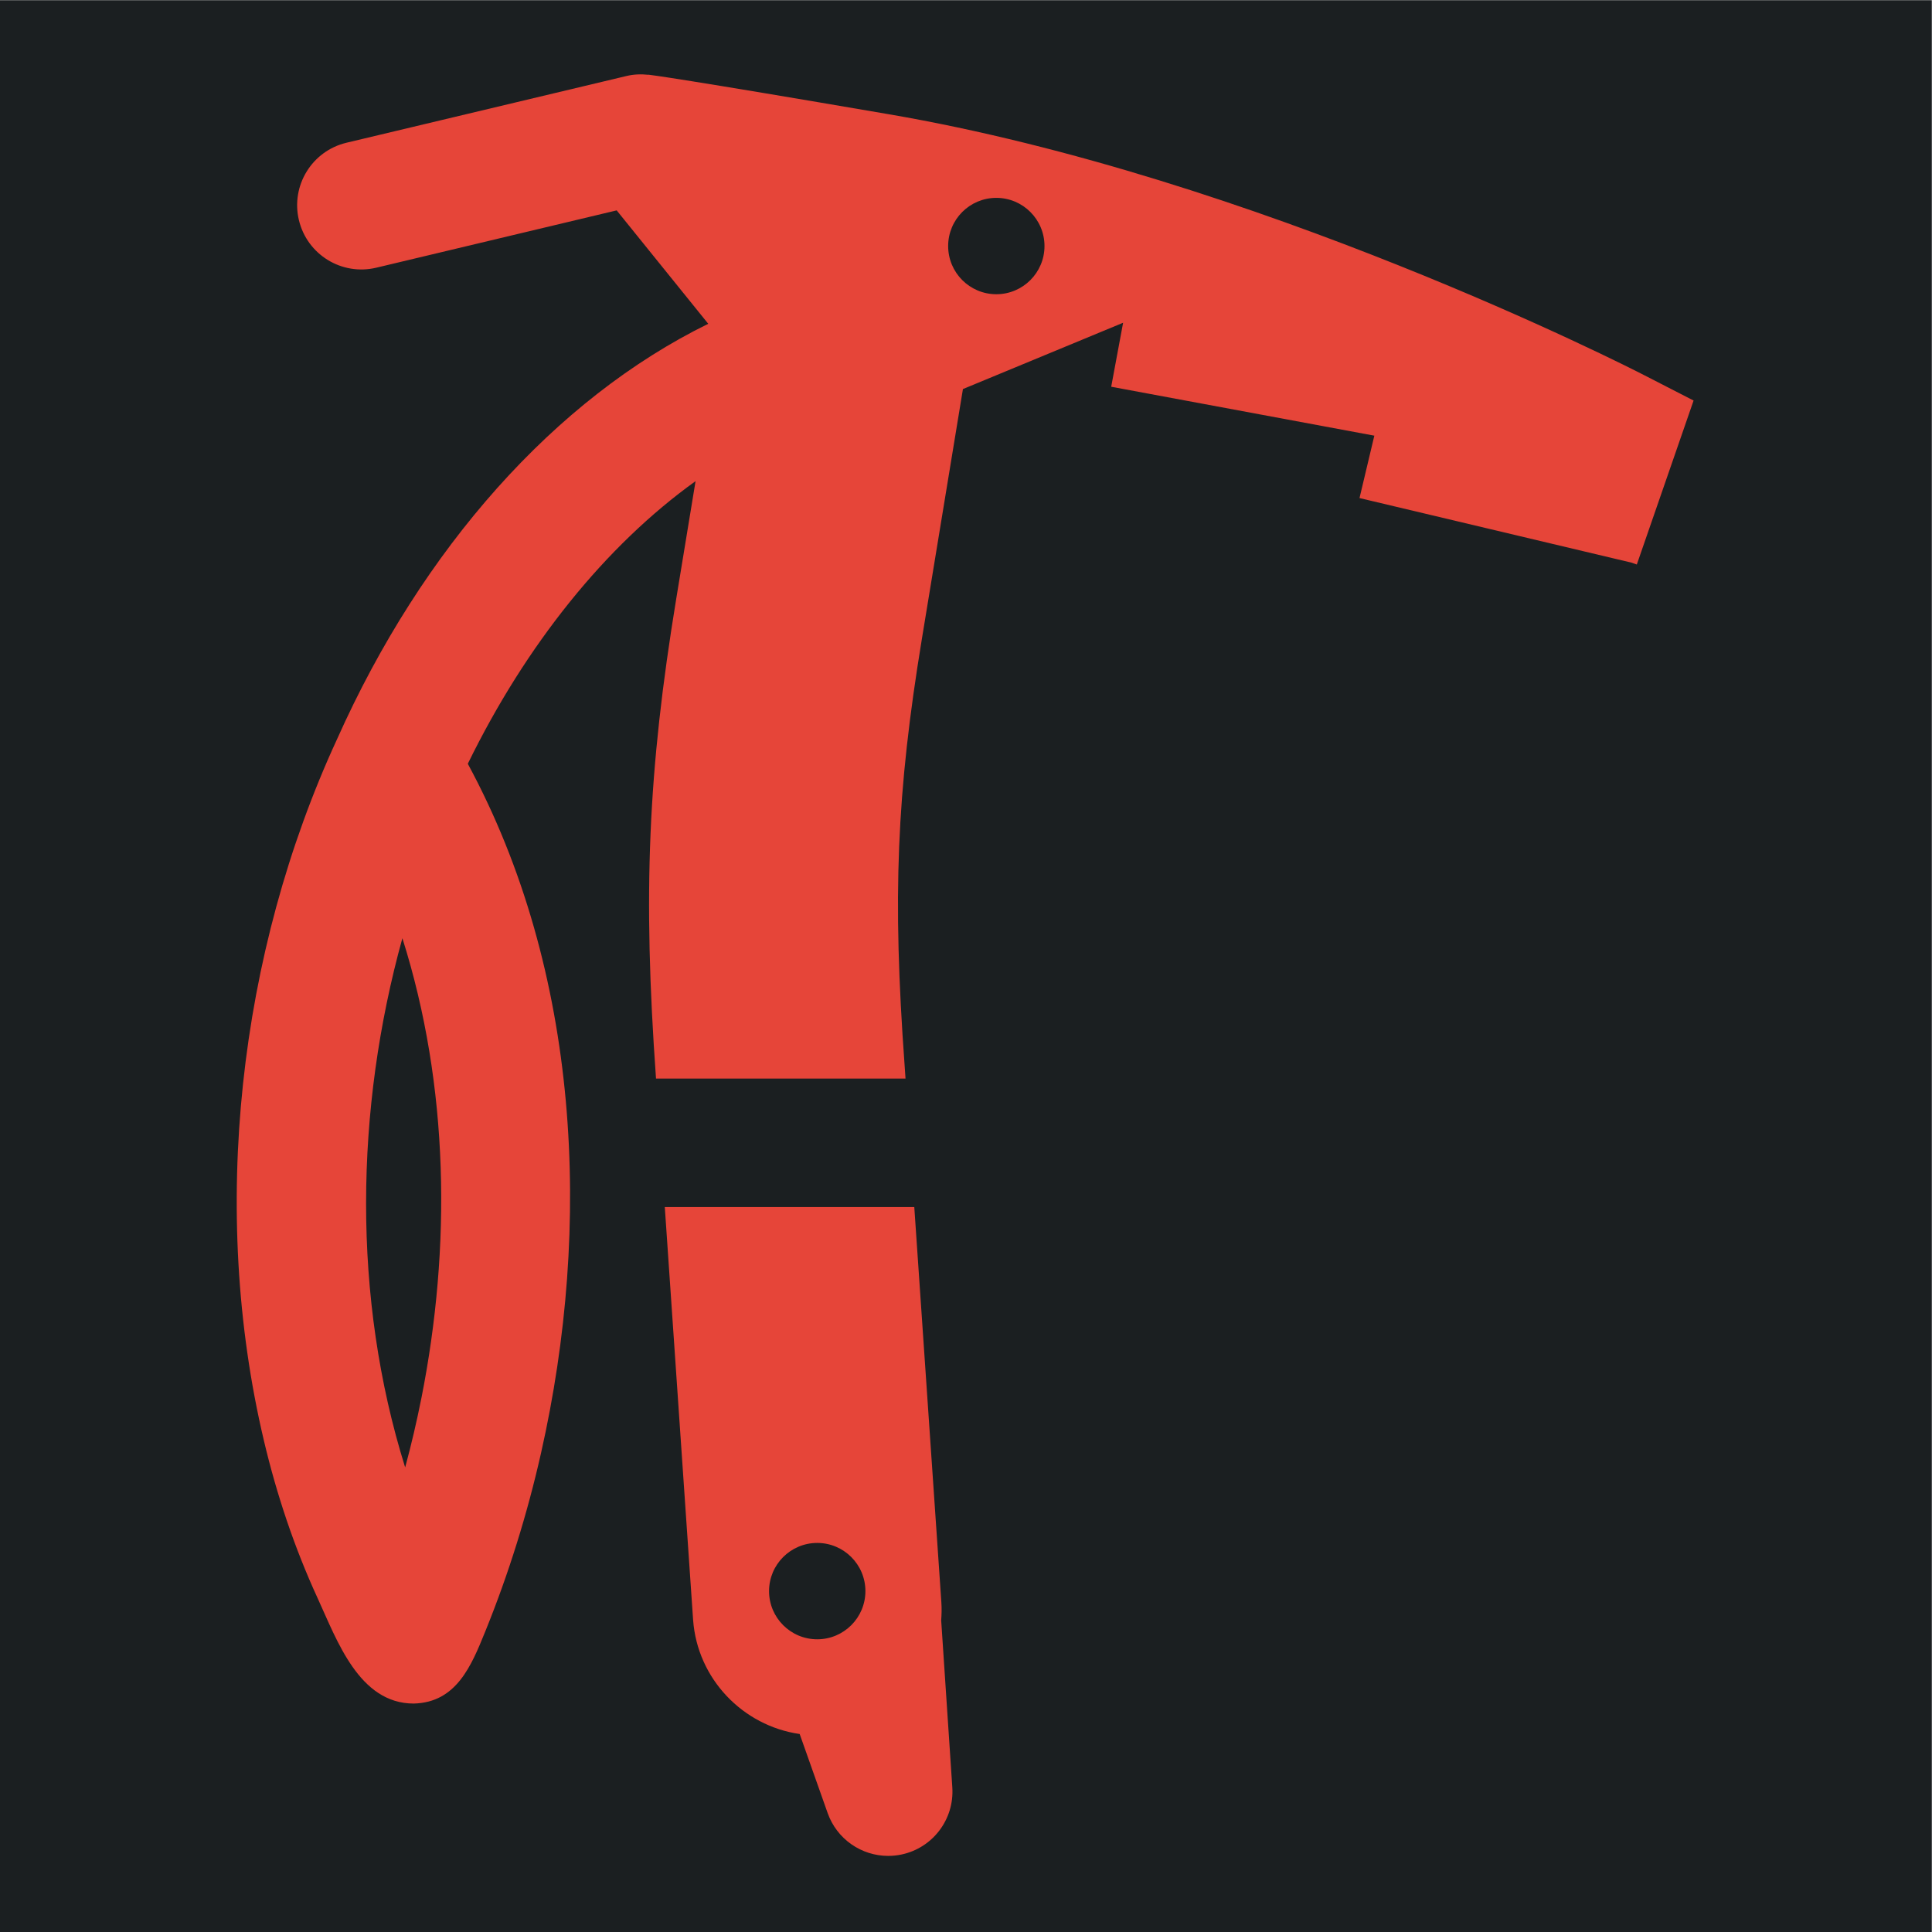 <?xml version="1.0" encoding="UTF-8" standalone="no"?>
<!-- Generator: Adobe Illustrator 16.0.0, SVG Export Plug-In . SVG Version: 6.00 Build 0)  -->

<svg
   version="1.1"
   id="Capa_1"
   x="0px"
   y="0px"
   width="512"
   height="512"
   viewBox="0 0 512 512"
   xml:space="preserve"
   sodipodi:docname="utility-tomahawk.svg"
   inkscape:version="1.2.2 (b0a8486541, 2022-12-01)"
   xmlns:inkscape="http://www.inkscape.org/namespaces/inkscape"
   xmlns:sodipodi="http://sodipodi.sourceforge.net/DTD/sodipodi-0.dtd"
   xmlns="http://www.w3.org/2000/svg"
   xmlns:svg="http://www.w3.org/2000/svg"><defs
   id="defs40"><filter
     style="color-interpolation-filters:sRGB;"
     inkscape:label="Drop Shadow"
     id="filter1062"
     x="-0.187"
     y="-0.189"
     width="1.364"
     height="1.368"><feFlood
       flood-opacity="1"
       flood-color="rgb(58,63,94)"
       result="flood"
       id="feFlood1052" /><feComposite
       in="flood"
       in2="SourceGraphic"
       operator="out"
       result="composite1"
       id="feComposite1054" /><feGaussianBlur
       in="composite1"
       stdDeviation="15"
       result="blur"
       id="feGaussianBlur1056" /><feOffset
       dx="0"
       dy="0"
       result="offset"
       id="feOffset1058" /><feComposite
       in="offset"
       in2="SourceGraphic"
       operator="atop"
       result="composite2"
       id="feComposite1060" /></filter><filter
     style="color-interpolation-filters:sRGB;"
     inkscape:label="Drop Shadow"
     id="filter1112"
     x="-0.058"
     y="-0.058"
     width="1.116"
     height="1.117"><feFlood
       flood-opacity="1"
       flood-color="rgb(58,63,94)"
       result="flood"
       id="feFlood1102" /><feComposite
       in="flood"
       in2="SourceGraphic"
       operator="out"
       result="composite1"
       id="feComposite1104" /><feGaussianBlur
       in="composite1"
       stdDeviation="9.788"
       result="blur"
       id="feGaussianBlur1106" /><feOffset
       dx="0"
       dy="0"
       result="offset"
       id="feOffset1108" /><feComposite
       in="offset"
       in2="SourceGraphic"
       operator="atop"
       result="composite2"
       id="feComposite1110" /></filter><filter
     id="shadow-1"
     height="1.152"
     width="1.151"
     x="-0.075"
     y="-0.076"><feFlood
       flood-color="rgba(58, 63, 94, 1)"
       result="flood"
       id="feFlood21538" /><feComposite
       in="flood"
       in2="SourceGraphic"
       operator="out"
       result="composite"
       id="feComposite21540" /><feGaussianBlur
       in="composite"
       stdDeviation="15"
       result="blur"
       id="feGaussianBlur21542" /><feOffset
       dx="0"
       dy="0"
       result="offset"
       id="feOffset21544" /><feComposite
       in2="SourceGraphic"
       in="offset"
       operator="atop"
       id="feComposite21546" /></filter><filter
     style="color-interpolation-filters:sRGB;"
     inkscape:label="Drop Shadow"
     id="filter22967"
     x="-0.044"
     y="-0.033"
     width="1.089"
     height="1.067"><feFlood
       flood-opacity="1"
       flood-color="rgb(58,63,94)"
       result="flood"
       id="feFlood22957" /><feComposite
       in="flood"
       in2="SourceGraphic"
       operator="out"
       result="composite1"
       id="feComposite22959" /><feGaussianBlur
       in="composite1"
       stdDeviation="15"
       result="blur"
       id="feGaussianBlur22961" /><feOffset
       dx="0"
       dy="0"
       result="offset"
       id="feOffset22963" /><feComposite
       in="offset"
       in2="SourceGraphic"
       operator="atop"
       result="composite2"
       id="feComposite22965" /></filter><filter
     style="color-interpolation-filters:sRGB;"
     inkscape:label="Drop Shadow"
     id="filter24223"
     x="-0.072"
     y="-0.039"
     width="1.145"
     height="1.077"><feFlood
       flood-opacity="1"
       flood-color="rgb(58,63,94)"
       result="flood"
       id="feFlood24213" /><feComposite
       in="flood"
       in2="SourceGraphic"
       operator="out"
       result="composite1"
       id="feComposite24215" /><feGaussianBlur
       in="composite1"
       stdDeviation="15"
       result="blur"
       id="feGaussianBlur24217" /><feOffset
       dx="0"
       dy="0"
       result="offset"
       id="feOffset24219" /><feComposite
       in="offset"
       in2="SourceGraphic"
       operator="atop"
       result="composite2"
       id="feComposite24221" /></filter><filter
     style="color-interpolation-filters:sRGB;"
     inkscape:label="Drop Shadow"
     id="filter24979"
     x="-0.042"
     y="-0.035"
     width="1.085"
     height="1.069"><feFlood
       flood-opacity="1"
       flood-color="rgb(58,63,94)"
       result="flood"
       id="feFlood24969" /><feComposite
       in="flood"
       in2="SourceGraphic"
       operator="out"
       result="composite1"
       id="feComposite24971" /><feGaussianBlur
       in="composite1"
       stdDeviation="15"
       result="blur"
       id="feGaussianBlur24973" /><feOffset
       dx="0"
       dy="0"
       result="offset"
       id="feOffset24975" /><feComposite
       in="offset"
       in2="SourceGraphic"
       operator="atop"
       result="composite2"
       id="feComposite24977" /></filter></defs><sodipodi:namedview
   id="namedview38"
   pagecolor="#505050"
   bordercolor="#eeeeee"
   borderopacity="1"
   inkscape:pageshadow="0"
   inkscape:pageopacity="0"
   inkscape:pagecheckerboard="0"
   showgrid="false"
   showguides="true"
   inkscape:guide-bbox="true"
   inkscape:zoom="0.46260284"
   inkscape:cx="136.18593"
   inkscape:cy="164.28779"
   inkscape:window-width="1716"
   inkscape:window-height="1386"
   inkscape:window-x="1440"
   inkscape:window-y="702"
   inkscape:window-maximized="1"
   inkscape:current-layer="g5"
   inkscape:showpageshadow="2"
   inkscape:deskcolor="#505050" />
<g
   id="g5"
   transform="matrix(1.155,0,0,1.155,-17.36,-61.694)">
	
<g
   id="g1914"
   transform="matrix(0.866,0,0,0.866,379.474,-79.04)"
   style="fill:#1b1f21;fill-opacity:1"><g
     id="g439"
     transform="translate(-421,153)"
     style="fill:#1b1f21;fill-opacity:1"><g
       id="g8"
       style="fill:#1b1f21;fill-opacity:1">
</g><g
       id="g10"
       style="fill:#1b1f21;fill-opacity:1">
</g><g
       id="g12"
       style="fill:#1b1f21;fill-opacity:1">
</g><g
       id="g14"
       style="fill:#1b1f21;fill-opacity:1">
</g><g
       id="g16"
       style="fill:#1b1f21;fill-opacity:1">
</g><g
       id="g18"
       style="fill:#1b1f21;fill-opacity:1">
</g><g
       id="g20"
       style="fill:#1b1f21;fill-opacity:1">
</g><g
       id="g22"
       style="fill:#1b1f21;fill-opacity:1">
</g><g
       id="g24"
       style="fill:#1b1f21;fill-opacity:1">
</g><g
       id="g26"
       style="fill:#1b1f21;fill-opacity:1">
</g><g
       id="g28"
       style="fill:#1b1f21;fill-opacity:1">
</g><g
       id="g30"
       style="fill:#1b1f21;fill-opacity:1">
</g><g
       id="g32"
       style="fill:#1b1f21;fill-opacity:1">
</g><g
       id="g34"
       style="fill:#1b1f21;fill-opacity:1">
</g><g
       id="g36"
       style="fill:#1b1f21;fill-opacity:1">
</g><g
       id="g1182"
       transform="translate(131.265,78.461)"
       style="fill:#1b1f21;fill-opacity:1"><g
         id="g14-6"
         style="fill:#1b1f21;fill-opacity:1">
</g><g
         id="g16-7"
         style="fill:#1b1f21;fill-opacity:1">
</g><g
         id="g18-5"
         style="fill:#1b1f21;fill-opacity:1">
</g><g
         id="g20-3"
         style="fill:#1b1f21;fill-opacity:1">
</g><g
         id="g22-5"
         style="fill:#1b1f21;fill-opacity:1">
</g><g
         id="g24-6"
         style="fill:#1b1f21;fill-opacity:1">
</g><g
         id="g26-2"
         style="fill:#1b1f21;fill-opacity:1">
</g><g
         id="g28-9"
         style="fill:#1b1f21;fill-opacity:1">
</g><g
         id="g30-1"
         style="fill:#1b1f21;fill-opacity:1">
</g><g
         id="g32-27"
         style="fill:#1b1f21;fill-opacity:1">
</g><g
         id="g34-09"
         style="fill:#1b1f21;fill-opacity:1">
</g><g
         id="g36-3"
         style="fill:#1b1f21;fill-opacity:1">
</g><g
         id="g38"
         style="fill:#1b1f21;fill-opacity:1">
</g><g
         id="g40"
         style="fill:#1b1f21;fill-opacity:1">
</g><g
         id="g42"
         style="fill:#1b1f21;fill-opacity:1">
</g><g
         id="g541"
         transform="translate(26.047,-8.003)"
         style="fill:#1b1f21;fill-opacity:1"><g
           id="g20-6"
           style="fill:#1b1f21;fill-opacity:1">
</g><g
           id="g22-7"
           style="fill:#1b1f21;fill-opacity:1">
</g><g
           id="g24-5"
           style="fill:#1b1f21;fill-opacity:1">
</g><g
           id="g26-3"
           style="fill:#1b1f21;fill-opacity:1">
</g><g
           id="g28-5"
           style="fill:#1b1f21;fill-opacity:1">
</g><g
           id="g30-6"
           style="fill:#1b1f21;fill-opacity:1">
</g><g
           id="g32-2"
           style="fill:#1b1f21;fill-opacity:1">
</g><g
           id="g34-9"
           style="fill:#1b1f21;fill-opacity:1">
</g><g
           id="g36-1"
           style="fill:#1b1f21;fill-opacity:1">
</g><g
           id="g38-2"
           style="fill:#1b1f21;fill-opacity:1">
</g><g
           id="g40-7"
           style="fill:#1b1f21;fill-opacity:1">
</g><g
           id="g42-0"
           style="fill:#1b1f21;fill-opacity:1">
</g><g
           id="g44"
           style="fill:#1b1f21;fill-opacity:1">
</g><g
           id="g46"
           style="fill:#1b1f21;fill-opacity:1">
</g><g
           id="g48"
           style="fill:#1b1f21;fill-opacity:1">
</g><g
           id="g319"
           transform="translate(-157.313,-70.459)"
           style="fill:#1b1f21;fill-opacity:1"><g
             id="g949"
             style="fill:#1b1f21;fill-opacity:1"><path
               d="M 0,0 H 512 V 512 H 0 Z"
               fill="#b90202"
               fill-opacity="1"
               id="path902"
               style="fill:#1b1f21;fill-opacity:1" /><g
               id="g1524"
               transform="matrix(0.653,0.651,-0.651,0.653,760.96,405.168)"
               style="fill:#1b1f21;fill-opacity:1"><g
                 class=""
                 id="g1513"
                 style="fill:#1b1f21;fill-opacity:1" /></g><g
               id="g1741"
               transform="matrix(0.731,-0.725,0.725,0.731,174.722,-127.529)"
               style="fill:#1b1f21;fill-opacity:1"><g
                 class=""
                 id="g1730"
                 style="fill:#1b1f21;fill-opacity:1" /></g></g><g
             id="g10-6"
             style="fill:#1b1f21;fill-opacity:1">
</g><g
             id="g12-7"
             style="fill:#1b1f21;fill-opacity:1">
</g><g
             id="g14-9"
             style="fill:#1b1f21;fill-opacity:1">
</g><g
             id="g16-5"
             style="fill:#1b1f21;fill-opacity:1">
</g><g
             id="g18-3"
             style="fill:#1b1f21;fill-opacity:1">
</g><g
             id="g20-5"
             style="fill:#1b1f21;fill-opacity:1">
</g><g
             id="g22-6"
             style="fill:#1b1f21;fill-opacity:1">
</g><g
             id="g24-2"
             style="fill:#1b1f21;fill-opacity:1">
</g><g
             id="g26-9"
             style="fill:#1b1f21;fill-opacity:1">
</g><g
             id="g28-1"
             style="fill:#1b1f21;fill-opacity:1">
</g><g
             id="g30-2"
             style="fill:#1b1f21;fill-opacity:1">
</g><g
             id="g32-7"
             style="fill:#1b1f21;fill-opacity:1">
</g><g
             id="g34-0"
             style="fill:#1b1f21;fill-opacity:1">
</g><g
             id="g36-9"
             style="fill:#1b1f21;fill-opacity:1">
</g><g
             id="g38-3"
             style="fill:#1b1f21;fill-opacity:1">
</g></g></g></g><g
       id="g1551"
       transform="matrix(0.512,0,0,0.512,124.854,126.079)"
       style="fill:#1b1f21;fill-opacity:1"><g
         id="g1478"
         style="fill:#1b1f21;fill-opacity:1">
	<g
   id="g1476"
   style="fill:#1b1f21;fill-opacity:1">
		
	</g>
</g><g
         id="g1484"
         style="fill:#1b1f21;fill-opacity:1">
	<g
   id="g1482"
   style="fill:#1b1f21;fill-opacity:1">
		
	</g>
</g><g
         id="g1490"
         style="fill:#1b1f21;fill-opacity:1">
	<g
   id="g1488"
   style="fill:#1b1f21;fill-opacity:1">
		
	</g>
</g><g
         id="g1492"
         style="fill:#1b1f21;fill-opacity:1">
</g><g
         id="g1494"
         style="fill:#1b1f21;fill-opacity:1">
</g><g
         id="g1496"
         style="fill:#1b1f21;fill-opacity:1">
</g><g
         id="g1498"
         style="fill:#1b1f21;fill-opacity:1">
</g><g
         id="g1500"
         style="fill:#1b1f21;fill-opacity:1">
</g><g
         id="g1502"
         style="fill:#1b1f21;fill-opacity:1">
</g><g
         id="g1504"
         style="fill:#1b1f21;fill-opacity:1">
</g><g
         id="g1506"
         style="fill:#1b1f21;fill-opacity:1">
</g><g
         id="g1508"
         style="fill:#1b1f21;fill-opacity:1">
</g><g
         id="g1510"
         style="fill:#1b1f21;fill-opacity:1">
</g><g
         id="g1512"
         style="fill:#1b1f21;fill-opacity:1">
</g><g
         id="g1514"
         style="fill:#1b1f21;fill-opacity:1">
</g><g
         id="g1516"
         style="fill:#1b1f21;fill-opacity:1">
</g><g
         id="g1518"
         style="fill:#1b1f21;fill-opacity:1">
</g><g
         id="g1520"
         style="fill:#1b1f21;fill-opacity:1">
</g></g></g><g
     id="g2623"
     transform="matrix(0.388,0,0,0.388,-267.377,341.84)"
     style="fill:#1b1f21;fill-opacity:1" /><g
     id="g366"
     transform="matrix(0.649,0,0,0.649,-256.691,316.547)"
     style="fill:#1b1f21;fill-opacity:1"><g
       id="g309"
       style="fill:#1b1f21;fill-opacity:1">
	<g
   id="g307"
   style="fill:#1b1f21;fill-opacity:1">
		
		
		
	</g>
</g><g
       id="g311"
       style="fill:#1b1f21;fill-opacity:1">
</g><g
       id="g313"
       style="fill:#1b1f21;fill-opacity:1">
</g><g
       id="g315"
       style="fill:#1b1f21;fill-opacity:1">
</g><g
       id="g317"
       style="fill:#1b1f21;fill-opacity:1">
</g><g
       id="g319-3"
       style="fill:#1b1f21;fill-opacity:1">
</g><g
       id="g321"
       style="fill:#1b1f21;fill-opacity:1">
</g><g
       id="g323"
       style="fill:#1b1f21;fill-opacity:1">
</g><g
       id="g325"
       style="fill:#1b1f21;fill-opacity:1">
</g><g
       id="g327"
       style="fill:#1b1f21;fill-opacity:1">
</g><g
       id="g329"
       style="fill:#1b1f21;fill-opacity:1">
</g><g
       id="g331"
       style="fill:#1b1f21;fill-opacity:1">
</g><g
       id="g333"
       style="fill:#1b1f21;fill-opacity:1">
</g><g
       id="g335"
       style="fill:#1b1f21;fill-opacity:1">
</g><g
       id="g337"
       style="fill:#1b1f21;fill-opacity:1">
</g><g
       id="g339"
       style="fill:#1b1f21;fill-opacity:1">
</g></g><g
     id="g314"
     transform="matrix(0.355,0,0,0.355,-255.988,318.013)"
     style="fill:#1b1f21;fill-opacity:1"><g
       id="g249"
       style="fill:#1b1f21;fill-opacity:1">
	<g
   id="g247"
   style="fill:#1b1f21;fill-opacity:1">
		
	</g>
</g><g
       id="g255"
       style="fill:#1b1f21;fill-opacity:1">
	<g
   id="g253"
   style="fill:#1b1f21;fill-opacity:1">
		
	</g>
</g><g
       id="g257"
       style="fill:#1b1f21;fill-opacity:1">
</g><g
       id="g259"
       style="fill:#1b1f21;fill-opacity:1">
</g><g
       id="g261"
       style="fill:#1b1f21;fill-opacity:1">
</g><g
       id="g263"
       style="fill:#1b1f21;fill-opacity:1">
</g><g
       id="g265"
       style="fill:#1b1f21;fill-opacity:1">
</g><g
       id="g267"
       style="fill:#1b1f21;fill-opacity:1">
</g><g
       id="g269"
       style="fill:#1b1f21;fill-opacity:1">
</g><g
       id="g271"
       style="fill:#1b1f21;fill-opacity:1">
</g><g
       id="g273"
       style="fill:#1b1f21;fill-opacity:1">
</g><g
       id="g275"
       style="fill:#1b1f21;fill-opacity:1">
</g><g
       id="g277"
       style="fill:#1b1f21;fill-opacity:1">
</g><g
       id="g279"
       style="fill:#1b1f21;fill-opacity:1">
</g><g
       id="g281"
       style="fill:#1b1f21;fill-opacity:1">
</g><g
       id="g283"
       style="fill:#1b1f21;fill-opacity:1">
</g><g
       id="g285"
       style="fill:#1b1f21;fill-opacity:1">
</g></g></g><g
   id="g2328"
   transform="matrix(0.866,0,0,0.866,149.008,-16.732)"><g
     id="g32-0">
</g><g
     id="g2654"
     transform="matrix(0.582,0,0,0.582,-47.792,248.69)"><g
       id="g24-61"
       style="fill:#000000"
       transform="matrix(0.822,0,0,0.822,45.588,45.588)">
	<g
   id="g22-8"
   style="fill:#000000">
		
	</g>
</g><g
       id="g2618"><g
         id="g6"
         style="fill:#000000"
         transform="matrix(0.822,0,0,0.822,45.588,45.588)">
	<g
   id="g4"
   style="fill:#000000">
		
	</g>
</g><g
         id="g12-3"
         style="fill:#000000"
         transform="matrix(0.822,0,0,0.822,45.588,45.588)">
	<g
   id="g10-60"
   style="fill:#000000">
		
	</g>
</g><g
         id="g18-6"
         style="fill:#000000"
         transform="matrix(0.822,0,0,0.822,45.588,45.588)">
	<g
   id="g16-2"
   style="fill:#000000">
		
	</g>
</g><g
         id="g30-7"
         style="fill:#000000"
         transform="matrix(0.822,0,0,0.822,45.588,45.588)">
	<g
   id="g28-92"
   style="fill:#000000">
		
	</g>
</g></g></g><g
     id="g34-2">
</g><g
     id="g36-37">
</g><g
     id="g38-5">
</g><g
     id="g40-9">
</g><g
     id="g42-2">
</g><g
     id="g44-2">
</g><g
     id="g46-8">
</g><g
     id="g48-9">
</g><g
     id="g50">
</g><g
     id="g52">
</g><g
     id="g54">
</g><g
     id="g56">
</g><g
     id="g58">
</g><g
     id="g60">
</g></g><g
   id="g20750"
   transform="matrix(0.162,-0.094,0.094,0.162,105.22,297.68)" /><g
   class=""
   id="g21555"
   transform="matrix(0.318,0,0,0.318,160.052,257.199)" /><g
   id="g24442"
   transform="matrix(0.393,0,0,0.393,0.674,39.058)"
   style="fill:#e64539;fill-opacity:1;filter:url(#filter24979)"><path
     d="m 441.19,982.29 c 2.473,34.344 28.98,61.848 62.219,66.613 l 16.344,46.176 c 5.387,15.215 19.738,24.984 35.316,24.984 2.519,0 5.062,-0.254 7.609,-0.769 18.336,-3.781 31.094,-20.531 29.844,-39.227 l -6.492,-97.465 c 0.254,-3.504 0.348,-7.043 0.098,-10.645 l -15.805,-230.71 -145.66,-0.004 z m 44.34,-16.812 c 0,-15.527 12.59,-28.129 28.129,-28.129 15.516,0 28.129,12.602 28.129,28.129 0,15.527 -12.613,28.129 -28.129,28.129 -15.539,0 -28.129,-12.602 -28.129,-28.129 z"
     id="path24438"
     style="fill:#e64539;fill-opacity:1" /><path
     d="M 1025.3,270.38 996.355,255.513 C 987.211,250.81 770.035,140.023 555.465,103.233 434.135,82.428 416.575,80.292 414.995,80.124 l -0.012,0.07 c -4.211,-0.457 -8.52,-0.301 -12.781,0.73 l -163.39,38.941 c -20.148,4.801 -32.578,25.031 -27.77,45.18 4.812,20.148 25.02,32.578 45.168,27.781 l 140.36,-33.469 53.461,66.215 c -89.328,43.824 -166.92,130.97 -216.74,242.57 -57.672,124.96 -74.398,275.09 -42.758,409.15 7.488,31.754 17.879,62.844 31.523,92.496 11.219,24.406 24.121,61.332 56.016,61.332 25.008,-0.602 33.719,-22.234 41.785,-42.121 13.691,-33.742 24.539,-68.641 32.555,-104.17 29.953,-132.64 22.871,-281.03 -42.758,-402.38 34.105,-69.781 80.555,-127.38 132.97,-165.02 l -11.258,68.52 c -16.547,100.84 -19.57,171.96 -11.832,280.3 h 145.67 l -0.539,-7.894 c -7.141,-98.328 -4.691,-158.8 10.094,-248.84 l 23.965,-145.84 93.516,-38.711 -6.949,37.355 153.62,28.57 -8.652,36.422 158.73,37.691 3.168,1.105 z M 282.52,852.95 c -2.699,13.535 -5.832,26.977 -9.445,40.297 -31.031,-99.266 -29.258,-209.1 -1.621,-308.96 27.301,86.242 28.609,180.37 11.066,268.67 -2.711,13.582 18.648,-93.77 0,0 z M 618.21,208.31 c -15.527,0 -28.117,-12.602 -28.117,-28.129 0,-15.527 12.59,-28.129 28.117,-28.129 15.527,0 28.129,12.602 28.129,28.129 0,15.527 -12.602,28.129 -28.129,28.129 z"
     id="path24440"
     style="fill:#e64539;fill-opacity:1" /></g></g>
<g
   id="g7">
</g>
<g
   id="g9">
</g>
<g
   id="g11">
</g>
<g
   id="g13">
</g>
<g
   id="g15">
</g>
<g
   id="g17">
</g>
<g
   id="g19">
</g>
<g
   id="g21">
</g>
<g
   id="g23">
</g>
<g
   id="g25">
</g>
<g
   id="g27">
</g>
<g
   id="g29">
</g>
<g
   id="g31">
</g>
<g
   id="g33">
</g>
<g
   id="g35">
</g>
</svg>
